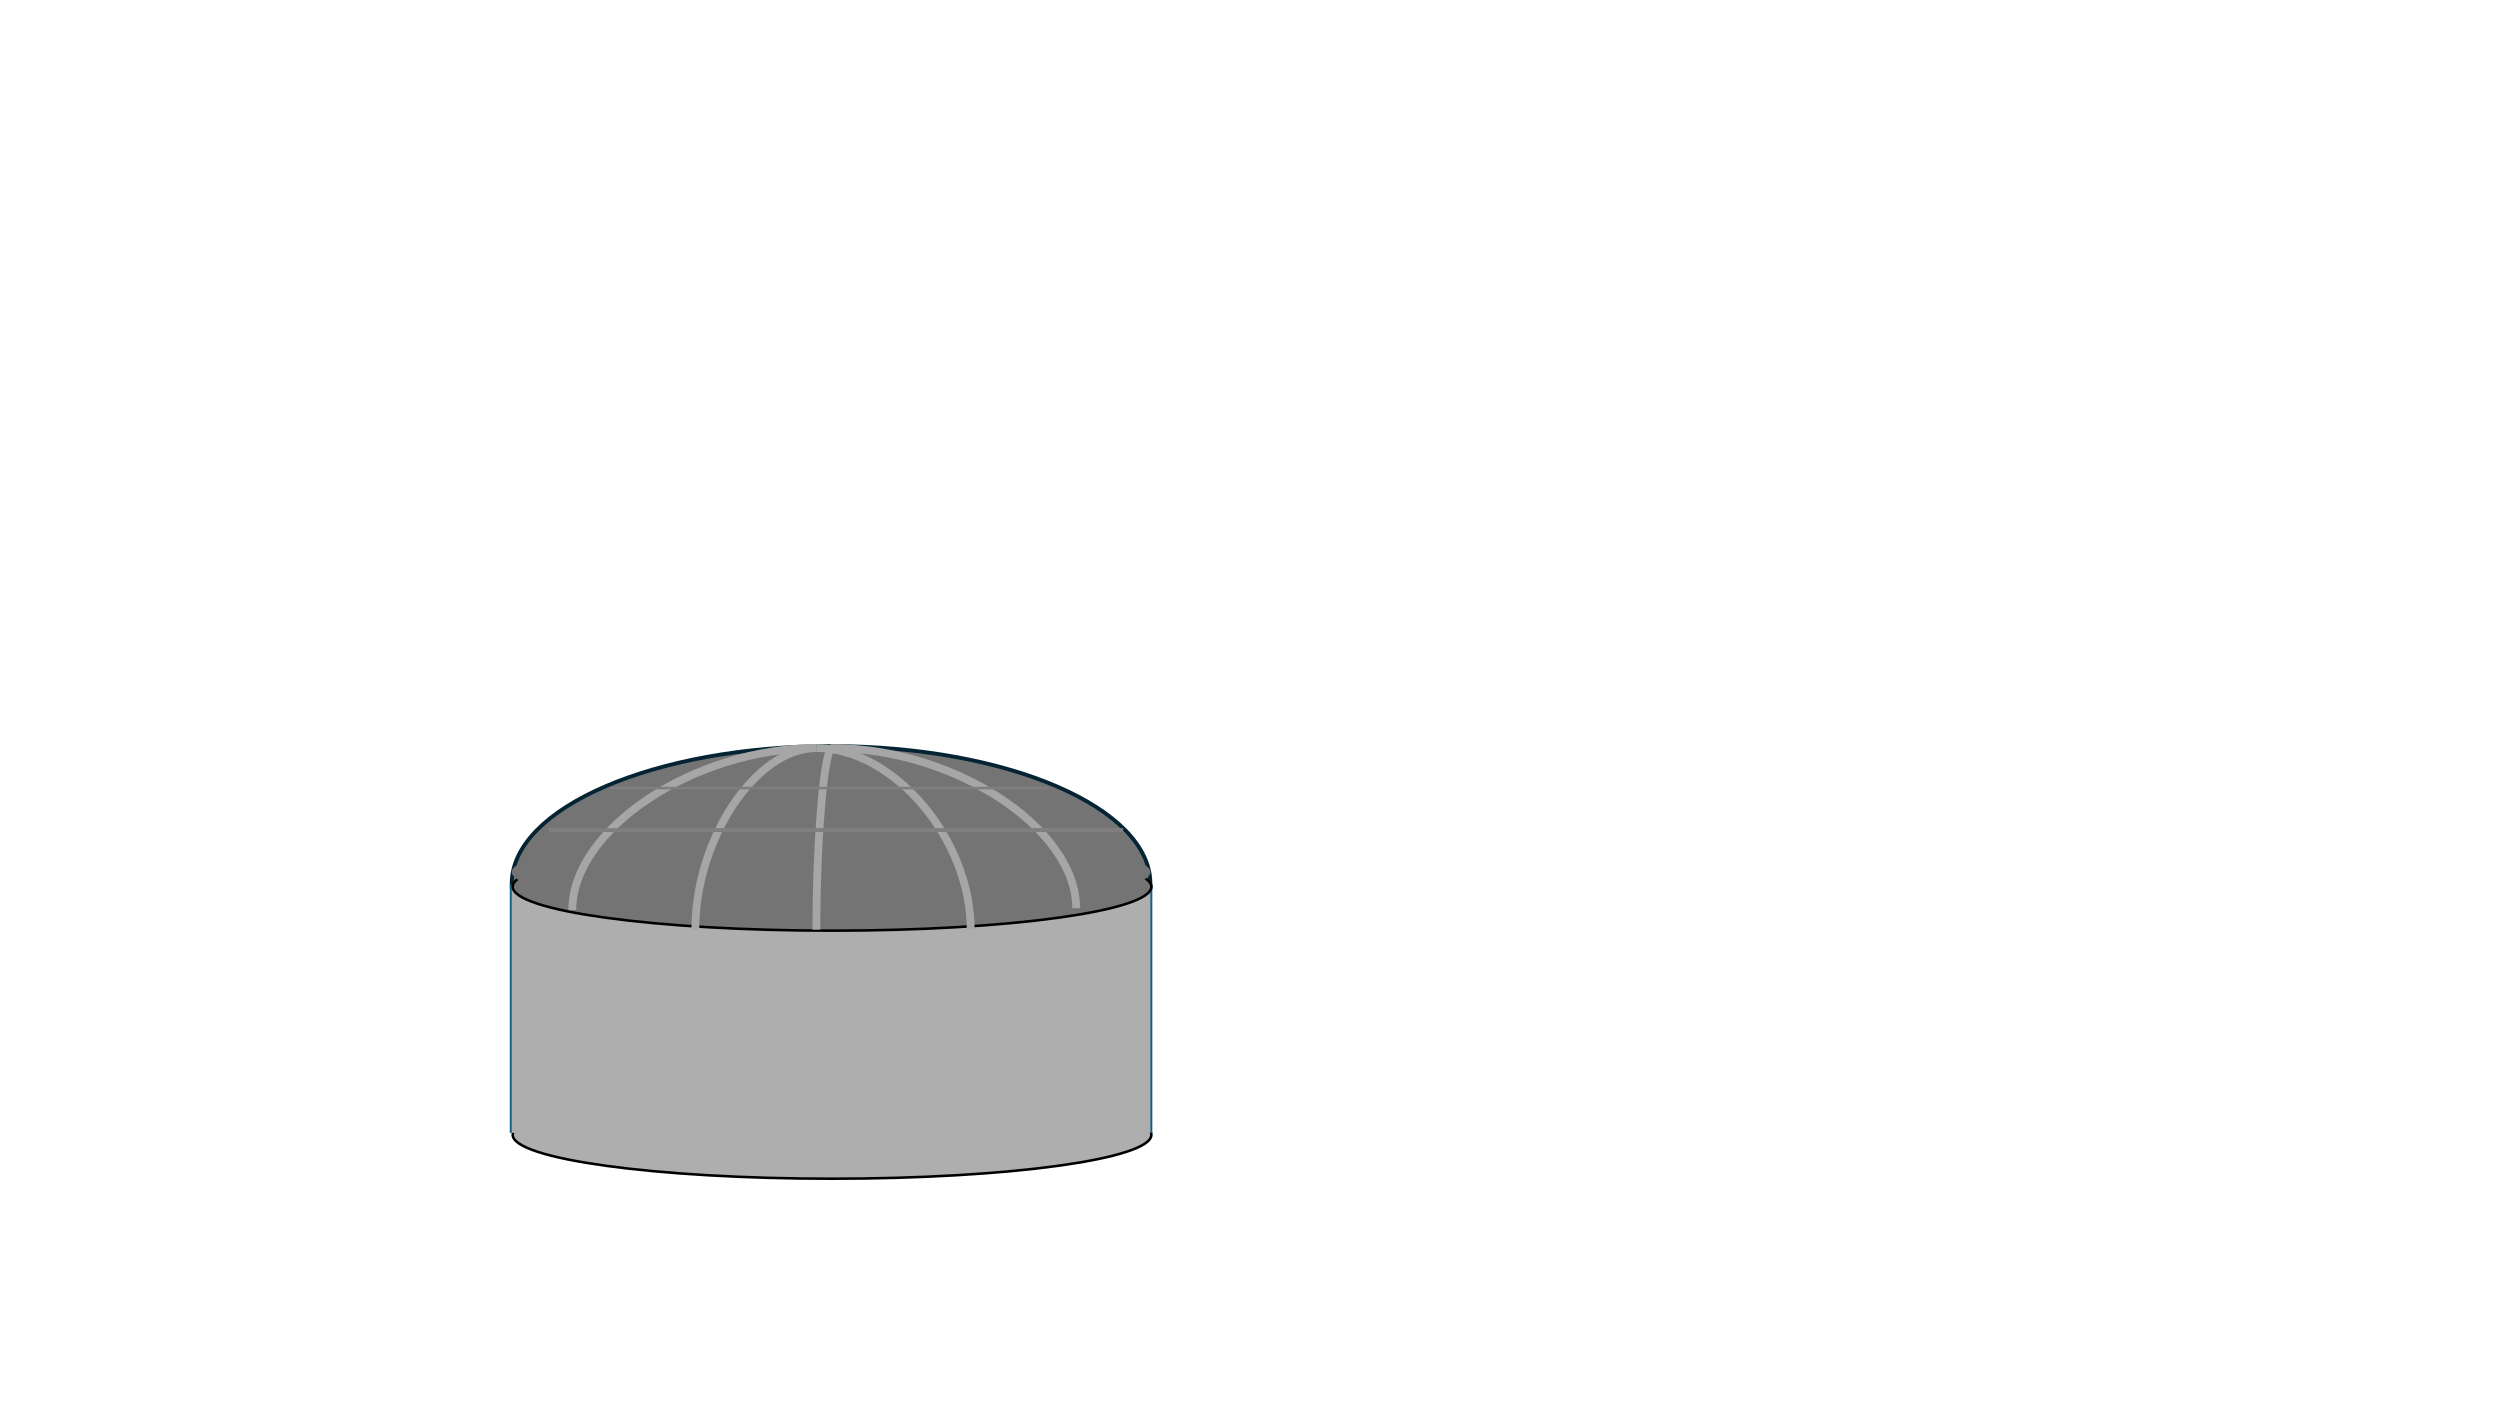 <svg id="eWBMpIYRNmD1" xmlns="http://www.w3.org/2000/svg" xmlns:xlink="http://www.w3.org/1999/xlink" viewBox="0 0 1280 720" shape-rendering="geometricPrecision" text-rendering="geometricPrecision" project-id="4513ed573ff546a6a3261df2aeae46ec" export-id="230b6468965545f691fcc79d7b64867f" cached="false"><g><path d="M262,452.5c0-38.936,73.201-70.5,163.5-70.5s163.5,31.564,163.5,70.5-73.201,70.5-163.5,70.5-163.5-31.564-163.5-70.5Z" fill="#747474" fill-rule="evenodd" stroke="#042433" stroke-width="2" stroke-miterlimit="8"/><path d="M262.5,581c0-12.426,73.202-22.5,163.5-22.5c90.299,0,163.5,10.074,163.5,22.5s-73.201,22.5-163.5,22.5c-90.298,0-163.5-10.074-163.5-22.5Z" fill="#aeaeae" fill-rule="evenodd" stroke="#000" stroke-width="1.323" stroke-miterlimit="8"/><path d="M589,453v127.034" fill="none" fill-rule="evenodd" stroke="#156082" stroke-width="2" stroke-miterlimit="8"/><path d="M262,453v127.034" fill="none" fill-rule="evenodd" stroke="#156082" stroke-width="2" stroke-miterlimit="8"/><rect width="327" height="127" rx="0" ry="0" transform="matrix(-1 0 0 1 589 453)" fill="#aeaeae"/><path d="M262.5,454c0-12.426,73.202-22.5,163.5-22.5c90.299,0,163.5,10.074,163.5,22.5s-73.201,22.5-163.5,22.5c-90.298,0-163.5-10.074-163.5-22.5Z" fill="#747474" fill-rule="evenodd" stroke="#000" stroke-width="1.323" stroke-miterlimit="8"/><path d="M262,446.5c0-10.77,73.201-19.5,163.5-19.5s163.5,8.73,163.5,19.5-73.201,19.5-163.5,19.5-163.5-8.73-163.5-19.5Z" fill="#747474" fill-rule="evenodd"/><path d="M293,466c0-41.5,62.5-83,125-83" fill="none" fill-rule="evenodd" stroke="#a6a6a6" stroke-width="4" stroke-miterlimit="8"/><path d="M356,476c0-46.5,31-93,62-93" fill="none" fill-rule="evenodd" stroke="#a6a6a6" stroke-width="4" stroke-miterlimit="8"/><path d="M0,0C46.5,0,93,39.5,93,79" transform="matrix(0-1-1 0 497 476)" fill="none" fill-rule="evenodd" stroke="#a6a6a6" stroke-width="4" stroke-miterlimit="8"/><path d="M0,0C41,0,82,62.5,82,125" transform="matrix(0-1-1 0 551 465)" fill="none" fill-rule="evenodd" stroke="#a6a6a6" stroke-width="4" stroke-miterlimit="8"/><path d="M418,476c0-46.5,4-93,8-93" fill="none" fill-rule="evenodd" stroke="#a6a6a6" stroke-width="4" stroke-miterlimit="8"/><path d="M312.5,403.5h224" fill="#3cf" fill-opacity="0.051" fill-rule="evenodd" stroke="#7f7f7f" stroke-width="1.333" stroke-miterlimit="8"/><path d="M281,425h294" fill="#3cf" fill-opacity="0.051" fill-rule="evenodd" stroke="#7f7f7f" stroke-width="2" stroke-miterlimit="8"/></g></svg>

